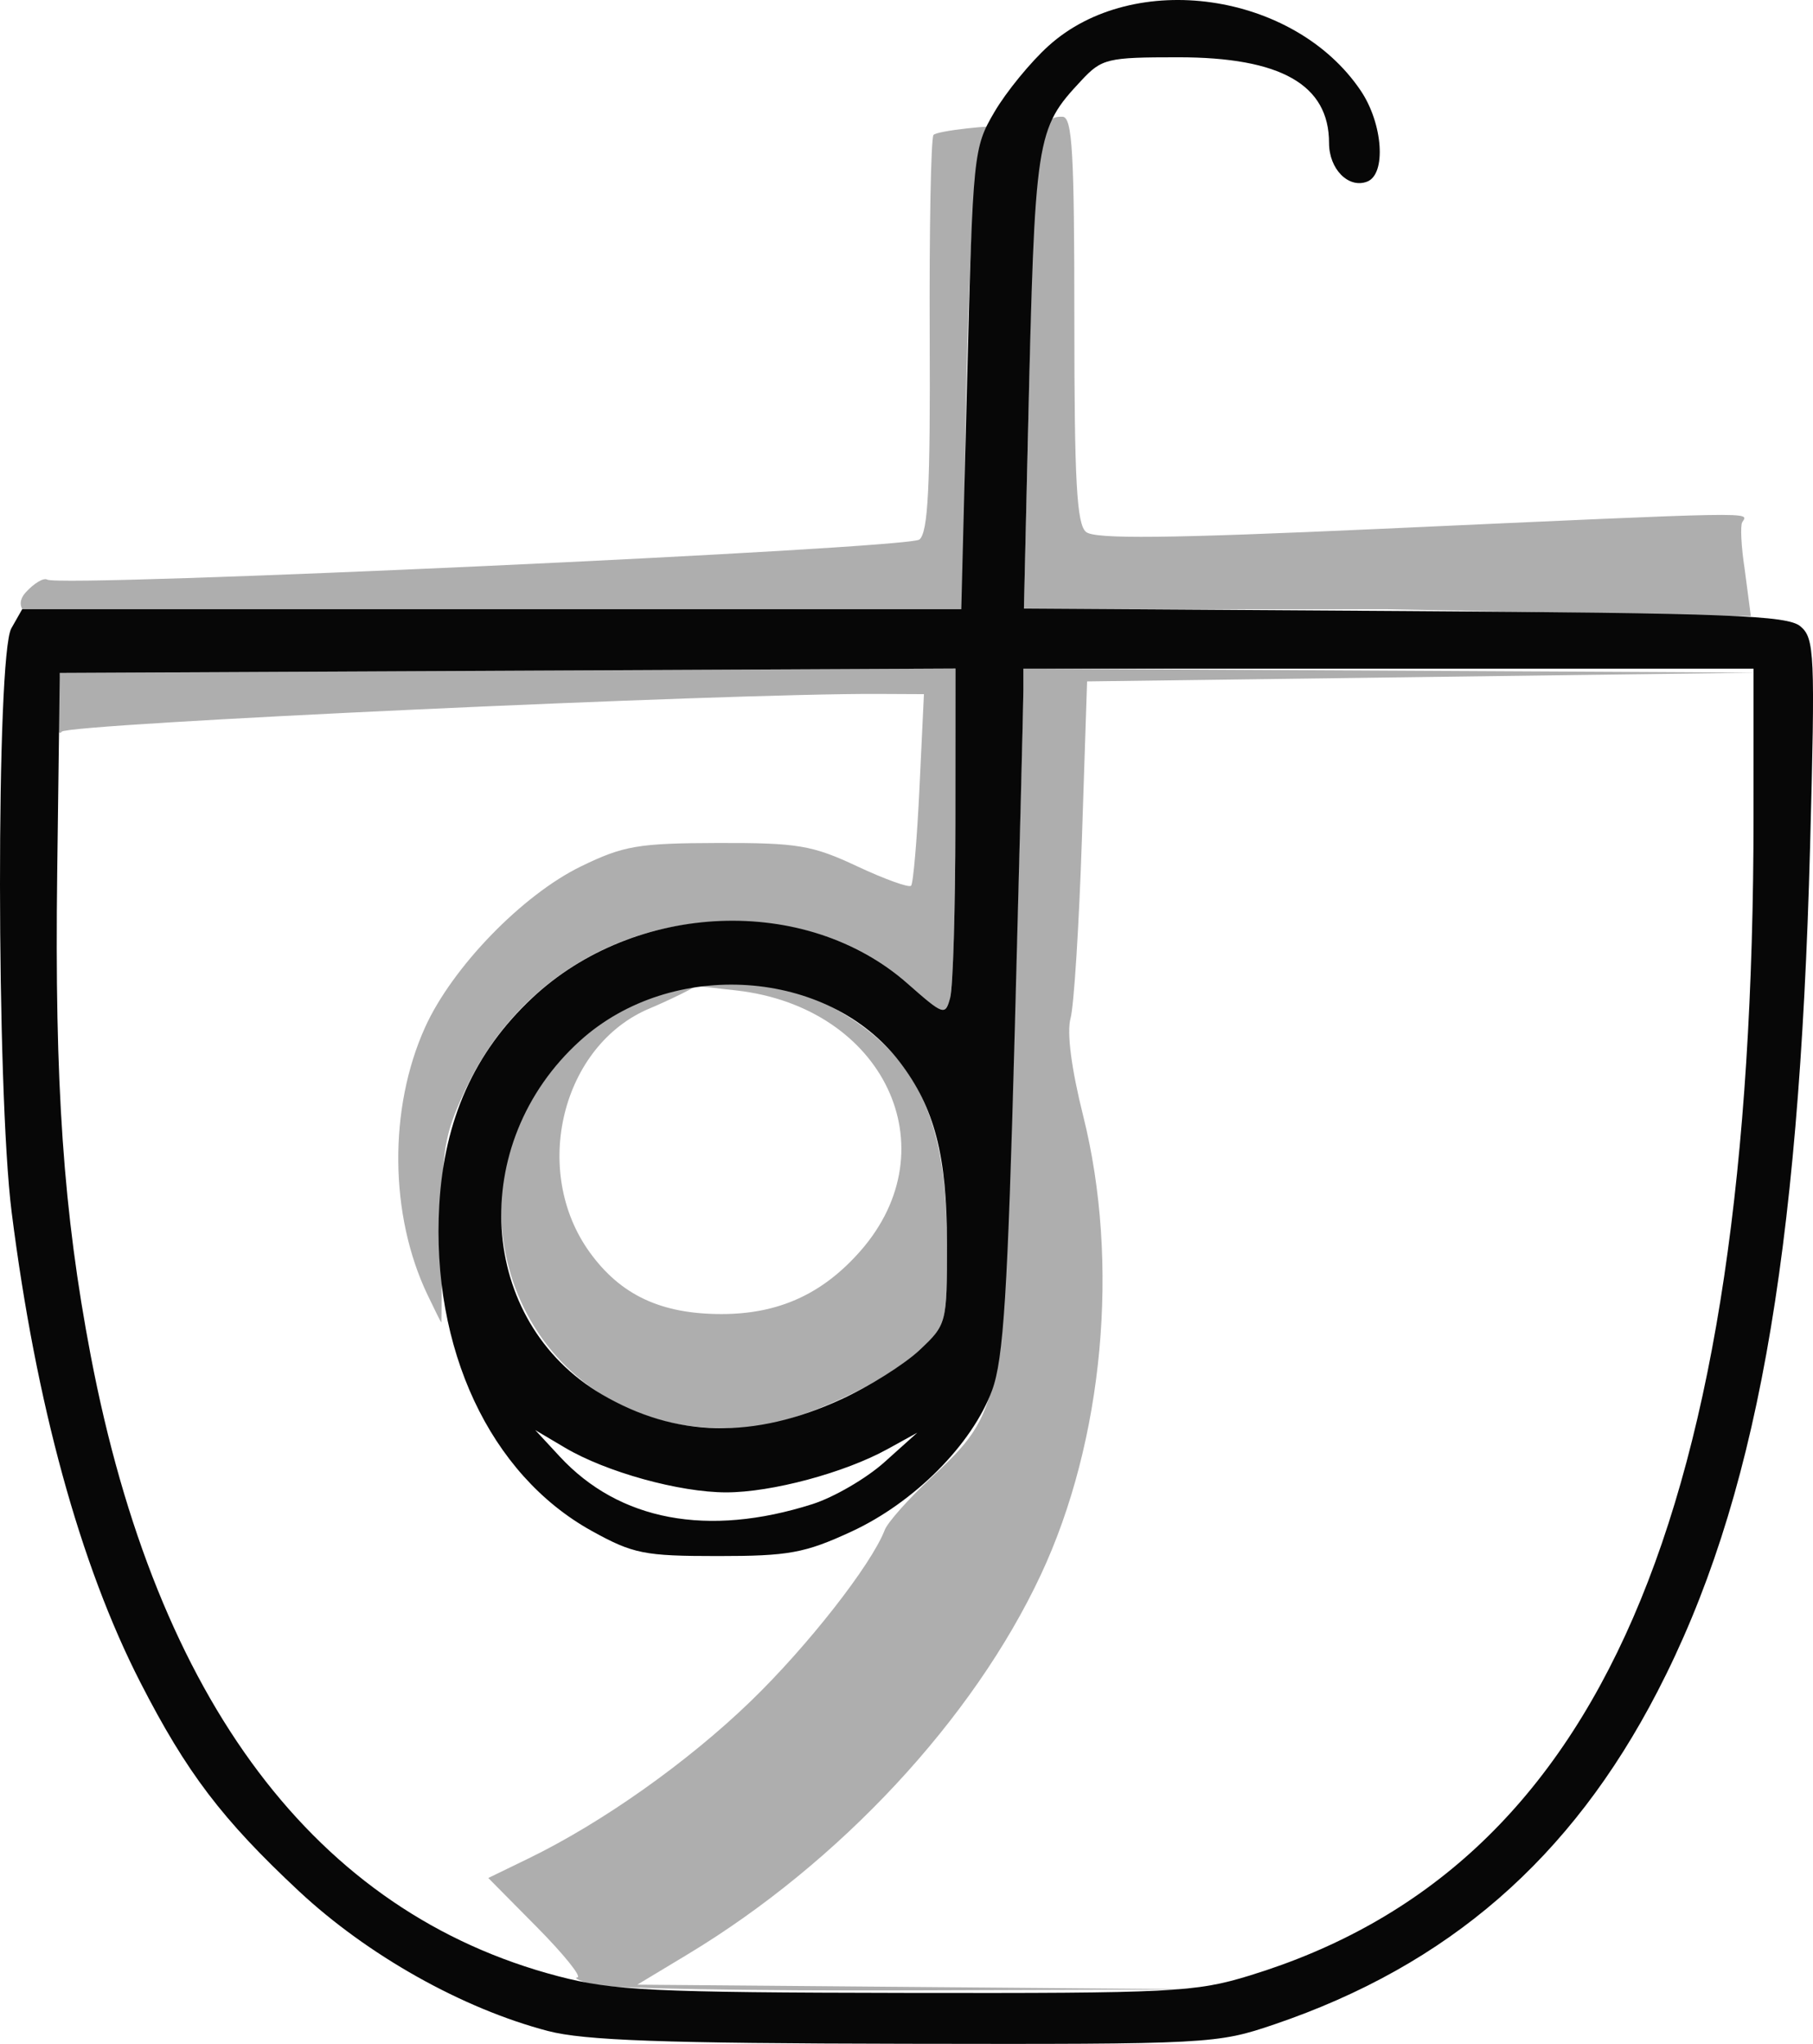 <?xml version="1.0" encoding="UTF-8" standalone="no"?>
<!-- Created with Inkscape (http://www.inkscape.org/) -->

<svg
   version="1.1"
   id="svg704"
   width="213.544"
   height="240.695"
   viewBox="0 0 213.544 240.695"
   sodipodi:docname="す.png"
   xmlns:inkscape="http://www.inkscape.org/namespaces/inkscape"
   xmlns:sodipodi="http://sodipodi.sourceforge.net/DTD/sodipodi-0.dtd"
   xmlns="http://www.w3.org/2000/svg"
   xmlns:svg="http://www.w3.org/2000/svg">
  <defs
     id="defs708" />
  <sodipodi:namedview
     id="namedview706"
     pagecolor="#ffffff"
     bordercolor="#000000"
     borderopacity="0.25"
     inkscape:showpageshadow="2"
     inkscape:pageopacity="0.0"
     inkscape:pagecheckerboard="0"
     inkscape:deskcolor="#d1d1d1"
     showgrid="false" />
  <g
     inkscape:groupmode="layer"
     inkscape:label="Image"
     id="g710"
     transform="translate(-15.458,-7.254)">
    <g
       id="g714">
      <path
         style="fill:#aeaeae"
         d="m 85.5,241 c -1.65,-0.42 -2.564,-0.817 -2.031,-0.882 0.533,-0.065 -1.611,-2.725 -4.765,-5.912 l -5.733,-5.794 4.735,-2.3 c 8.675,-4.215 18.716,-11.317 26.157,-18.503 6.696,-6.466 14.235,-16.094 15.804,-20.183 0.341,-0.887 2.756,-3.613 5.369,-6.056 8.568,-8.014 8.652,-8.459 9.884,-52.272 C 135.514,107.978 136,89.64 136,88.349 V 86 l 43.25,0.233 43.25,0.233 L 183,86.983 143.5,87.5 142.891,106 c -0.335,10.175 -0.937,19.698 -1.337,21.163 -0.458,1.679 0.09,5.923 1.483,11.484 4.335,17.305 2.406,38.26 -4.973,54.031 -7.964,17.02 -23.712,33.942 -41.631,44.737 l -5.906,3.558 33.487,0.278 33.487,0.278 -34.5,0.118 C 104.025,241.71 87.15,241.42 85.5,241 Z m 9.647,-66.064 c -20.948,-4.17 -27.778,-30.028 -12.009,-45.144 3.168,-3.037 13.749,-7.662 14.657,-6.754 0.233,0.233 -4.098,2.259 -5.768,2.951 -10.402,4.309 -14.062,19.142 -7.095,28.76 3.642,5.027 8.398,7.252 15.508,7.252 6.723,0 11.906,-2.353 16.362,-7.428 10.643,-12.122 2.744,-28.712 -14.608,-30.68 L 95.5,123.132 l 4.534,-0.254 c 5.61,-0.314 10.804,1.423 14.357,3.505 9.125,5.348 12.609,12.902 12.609,27.341 0,9.394 -0.027,9.499 -3.25,12.53 -4.173,3.925 -13.98,8.421 -19.75,9.054 -2.475,0.272 -6.459,0.104 -8.853,-0.373 z M 65.798,159.703 c -4.47,-9.375 -4.581,-21.922 -0.278,-31.456 3.192,-7.071 11.451,-15.598 18.367,-18.964 5.007,-2.437 6.743,-2.733 16.112,-2.757 9.409,-0.024 11.113,0.261 16.402,2.738 3.246,1.52 6.112,2.555 6.368,2.299 0.256,-0.256 0.701,-5.438 0.989,-11.514 L 124.283,89 118.892,88.974 C 101.078,88.888 23.401,92.481 22.722,93.422 22.294,94.015 22.069,92.7 22.222,90.5 L 22.5,86.5 75.25,86.241 128,85.982 127.986,104.241 c -0.008,10.042 -0.283,19.265 -0.613,20.494 -0.58,2.164 -0.742,2.11 -5.066,-1.696 -5.559,-4.893 -12.682,-7.331 -21.232,-7.267 C 87.692,115.873 75.976,123.385 70.307,135.5 67.777,140.908 67.5,142.561 67.5,152.25 c 0,5.912 -0.029,10.75 -0.065,10.75 -0.036,0 -0.772,-1.484 -1.637,-3.297 z M 18.479,77.024 c 0.984,-1.087 2.126,-1.768 2.538,-1.514 1.549,0.957 101.424,-3.631 102.736,-4.72 1.019,-0.846 1.29,-6.194 1.21,-23.922 -0.056,-12.558 0.143,-23.23 0.444,-23.716 0.3,-0.486 7.262,-1.237 8.513,-0.999 2.265,0.431 -3.422,1.034 -4.07,13.665 -0.358,6.976 -0.695,19.545 -0.75,27.933 L 129,79 71.293,82.104 C 15.505,85.105 16.699,78.99 18.479,77.024 Z M 136.552,57.75 C 137.313,25.006 137.07,20.863 140.607,21 141.758,21.045 142,25.135 142,44.878 c 0,19.068 0.278,24.108 1.378,25.021 1.036,0.86 9.661,0.768 34.75,-0.37 45.182,-2.049 43.28,-2.014 42.541,-0.779 -0.247,0.412 -0.12,2.888 0.282,5.5 l 0.732,5.573 L 178.87,79 H 136.057 Z"
         id="path718"
         sodipodi:nodetypes="ssscsssssscccccssssscccssssscsssscssssssssscssscsssccccssssssssssscsssscssssssssscccs" />
      <path
         style="fill:#070707"
         d="M 80,246.429 C 69.931,243.794 58.758,237.519 50.646,229.943 41.632,221.525 37.439,216.006 32.004,205.405 24.884,191.518 19.684,172.531 16.83,150 15.022,135.727 14.993,84.414 16.792,81.25 L 18.07,79 h 55.307 55.307 l 0.691,-27.129 c 0.678,-26.602 0.74,-27.212 3.215,-31.435 1.388,-2.369 4.252,-5.868 6.365,-7.777 10.029,-9.06 28.948,-6.347 36.78,5.276 2.615,3.881 3.033,9.833 0.752,10.708 C 174.29,29.486 172,27.168 172,24.1 172,17.226 166.327,14 154.237,14 c -8.38,0 -9.002,0.15 -11.427,2.75 -5.35,5.736 -5.453,6.409 -6.256,40.961 l -0.493,21.211 44.818,0.289 c 38.072,0.245 45.09,0.515 46.624,1.789 1.686,1.4 1.763,3.138 1.154,26 -1.299,48.768 -6.43,77.157 -17.979,99.466 -10.176,19.657 -24.631,32.214 -45.101,39.178 -6.793,2.311 -7.623,2.355 -43.5,2.29 C 93.633,247.883 84.277,247.548 80,246.429 Z m 82.645,-6.528 C 203.964,227.252 221.986,185.76 221.998,103.25 L 222,86 h -43 -43 v 2.417 c 0,1.329 -0.458,19.442 -1.019,40.25 -0.83,30.824 -1.324,38.662 -2.667,42.305 -2.351,6.377 -9.173,13.228 -16.579,16.649 C 110.25,190.154 108.357,190.5 100,190.5 c -8.665,0 -9.972,-0.261 -14.864,-2.971 -11.993,-6.643 -18.917,-21.464 -17.937,-38.395 0.582,-10.051 4.128,-17.954 10.921,-24.335 12.161,-11.425 32.297,-12.226 44.189,-1.759 4.324,3.806 4.486,3.86 5.066,1.696 0.33,-1.23 0.605,-10.452 0.613,-20.494 L 128,85.982 75.25,86.241 22.5,86.5 22.197,110 c -0.322,24.966 0.723,40.026 3.949,56.911 7.776,40.699 26.535,65.595 55.057,73.067 6.465,1.694 11.139,1.918 40.943,1.967 31.417,0.051 34.099,-0.084 40.5,-2.044 z m -51.514,-55.511 c 2.547,-0.809 6.372,-3.035 8.5,-4.946 L 123.5,175.971 120,177.901 C 114.933,180.696 106.346,183 101,183 c -5.524,0 -14.145,-2.388 -19,-5.264 l -3.5,-2.073 2.893,3.122 c 7.002,7.557 17.419,9.52 29.738,5.605 z M 114.5,172.063 c 3.3,-1.513 7.463,-4.127 9.25,-5.809 3.223,-3.031 3.25,-3.136 3.25,-12.53 0,-10.382 -1.465,-16.024 -5.553,-21.384 -8.428,-11.05 -26.856,-12.29 -37.655,-2.534 -13.4,12.106 -12.11,33.061 2.563,41.66 8.702,5.1 17.9,5.294 28.145,0.596 z"
         id="path716" />
    </g>
  </g>
</svg>
